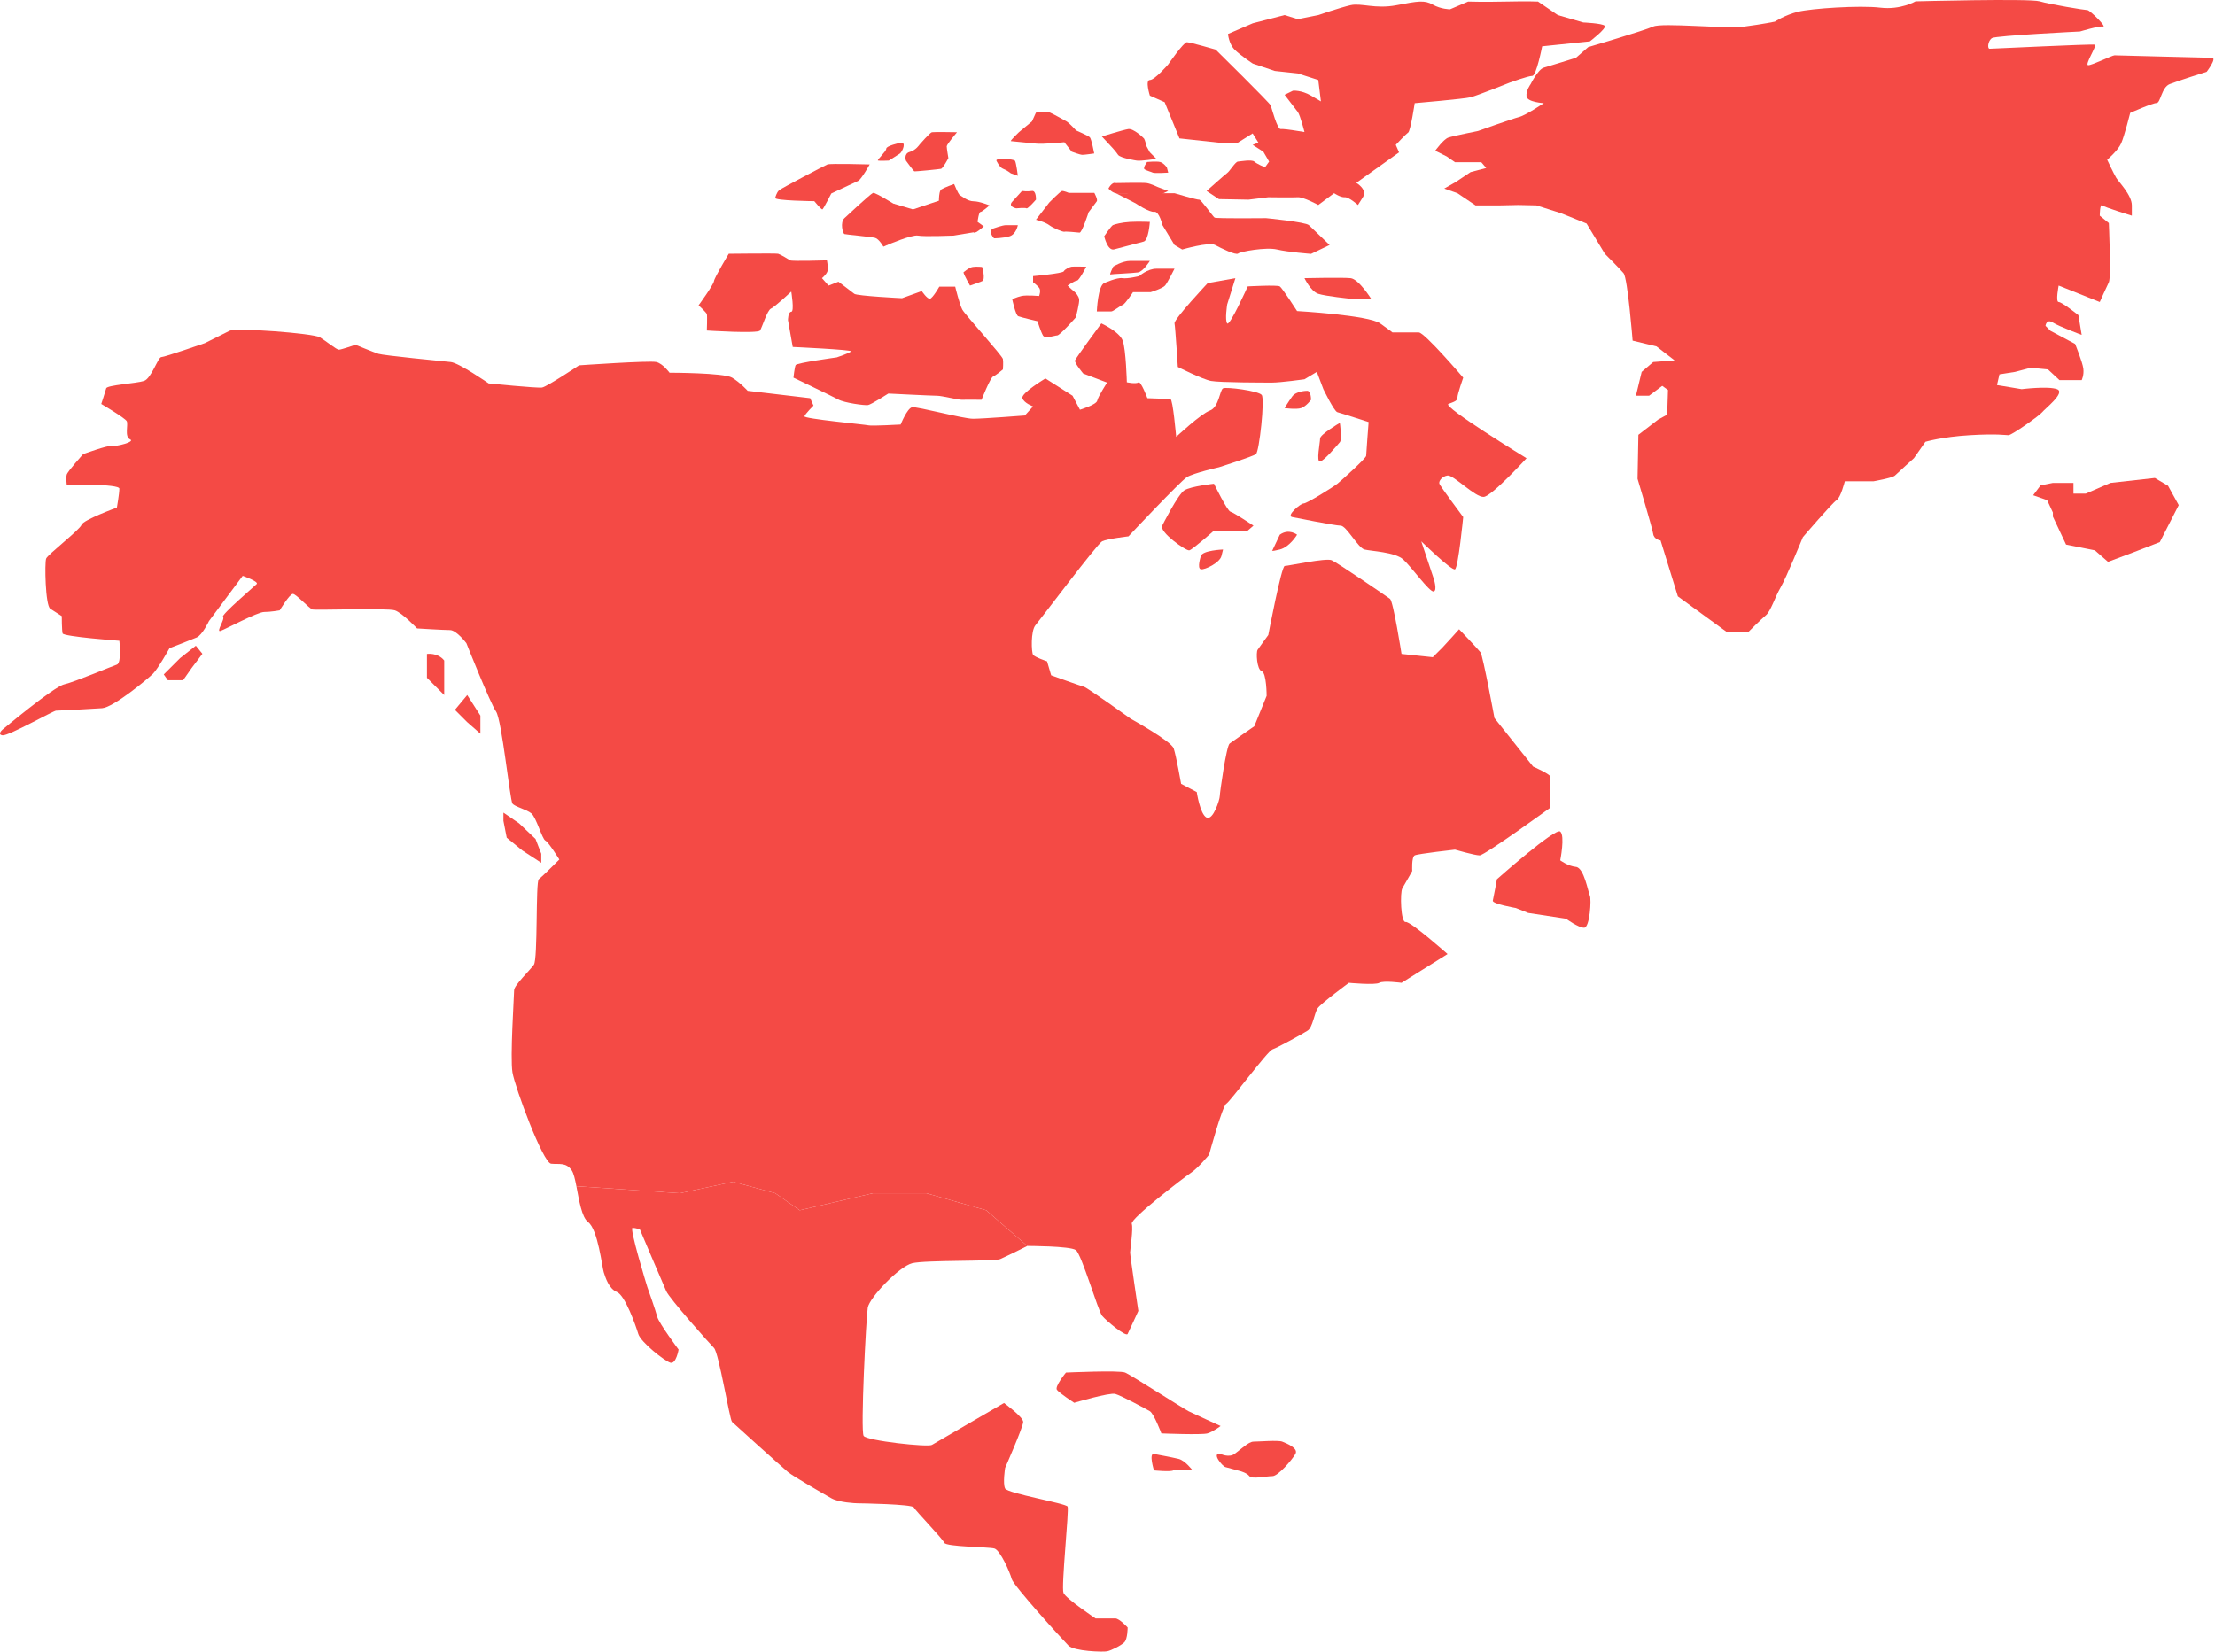 <?xml-stylesheet type="text/css" href="../css.css" ?>
<svg id="north_america_svg" width="441" height="329" viewBox="0 0 441 329" fill="none" xmlns="http://www.w3.org/2000/svg">
<g>
<path d="M212.232 273.34C212.232 273.34 222.873 272.848 224.021 273.34C225.168 273.831 235.649 280.543 236.631 281.034C237.613 281.525 243.017 283.981 243.017 283.981C243.017 283.981 241.543 285.129 240.396 285.455C239.249 285.785 231.228 285.455 231.228 285.455C231.228 285.455 229.754 281.525 228.933 281.034C228.115 280.543 223.203 277.925 222.056 277.596C220.909 277.269 213.87 279.361 213.87 279.361C213.87 279.361 210.923 277.434 210.432 276.778C209.94 276.122 212.232 273.34 212.232 273.34Z" fill="#F44A45"/>
<path d="M229.751 289.551C229.751 289.551 233.355 290.207 234.663 290.533C235.972 290.859 237.446 292.824 237.446 292.824C237.446 292.824 234.172 292.498 233.6 292.824C233.025 293.154 229.751 292.824 229.751 292.824C229.751 292.824 228.674 289.351 229.751 289.551Z" fill="#F44A45"/>
<path d="M243.015 289.542C243.015 289.542 244.654 290.353 245.798 289.542C246.945 288.732 248.583 287.093 249.566 287.093C250.548 287.093 254.478 286.767 255.296 287.093C256.113 287.423 258.573 288.388 257.917 289.542C257.26 290.697 254.478 293.97 253.331 293.97C252.183 293.97 249.236 294.627 248.745 293.97C248.254 293.318 246.945 292.97 246.945 292.97C246.945 292.97 244.654 292.335 243.998 292.17C243.341 292.006 241.099 289.213 243.015 289.542Z" fill="#F44A45"/>
<path d="M298.033 175.093C298.033 175.093 309.658 164.778 310.64 165.595C311.623 166.416 310.64 171.328 310.64 171.328C310.64 171.328 312.145 172.472 313.77 172.637C315.391 172.802 316.208 177.714 316.538 178.367C316.865 179.023 316.538 184.752 315.391 184.752C314.244 184.752 311.787 182.952 311.787 182.952L304.254 181.805L301.798 180.823C301.798 180.823 297.051 180.005 297.216 179.349C297.377 178.696 298.033 175.093 298.033 175.093Z" fill="#F44A45"/>
<path d="M231.389 104.683C231.389 104.683 234.501 98.462 235.81 97.641C237.119 96.824 241.704 96.333 241.704 96.333C241.704 96.333 244.325 101.736 244.982 101.901C245.634 102.062 249.564 104.683 249.564 104.683L248.42 105.666H241.704C241.704 105.666 237.448 109.431 236.792 109.595C236.136 109.76 230.747 105.922 231.389 104.683Z" fill="#F44A45"/>
<path d="M239.085 110.741C239.085 110.741 238.268 113.197 239.085 113.362C239.903 113.523 242.85 112.049 243.18 110.741L243.506 109.432C243.506 109.432 239.376 109.586 239.085 110.741Z" fill="#F44A45"/>
<path d="M254.807 106.484L253.333 109.6C253.333 109.6 252.842 109.922 254.807 109.431C256.772 108.94 258.245 106.484 258.245 106.484C258.245 106.484 256.607 105.175 254.807 106.484Z" fill="#F44A45"/>
<path d="M257.262 102.966C257.262 102.966 265.778 104.682 266.922 104.682C268.069 104.682 270.36 109.103 271.673 109.432C272.981 109.759 277.732 109.934 279.367 111.401C281.006 112.871 284.609 117.945 285.427 117.783C286.244 117.618 285.427 115.162 285.427 115.162L282.971 107.804C282.971 107.804 289.03 113.713 289.683 113.373C290.339 113.032 291.321 102.966 291.321 102.966C291.321 102.966 286.735 96.822 286.574 96.331C286.409 95.84 287.065 94.857 288.209 94.692C289.356 94.531 293.777 99.117 295.416 98.952C297.051 98.787 303.931 91.254 303.931 91.254C303.931 91.254 287.065 80.939 288.374 80.447C289.683 79.956 290.174 79.795 290.174 79.138C290.174 78.482 291.321 75.209 291.321 75.209C291.321 75.209 283.627 66.202 282.479 66.202H277.241C277.241 66.202 277.076 66.037 274.785 64.402C272.49 62.764 258.245 61.946 258.245 61.946C258.245 61.946 255.298 57.36 254.806 57.034C254.315 56.704 248.421 57.034 248.421 57.034C248.421 57.034 244.817 65.055 244.326 64.402C243.835 63.746 244.326 60.634 244.326 60.634L245.964 55.395L240.452 56.378C240.452 56.378 233.684 63.581 233.845 64.402C234.01 65.22 234.502 73.079 234.502 73.079C234.502 73.079 239.379 75.535 241.115 75.865C242.852 76.191 251.585 76.191 253.277 76.191C254.971 76.191 259.719 75.535 259.719 75.535L262.175 74.061L263.483 77.5C263.483 77.5 265.613 81.921 266.269 82.086C266.922 82.251 272.49 84.051 272.49 84.051C272.49 84.051 271.999 90.272 271.999 90.763C271.999 91.254 267.087 95.678 266.269 96.331C265.448 96.987 260.21 100.261 259.554 100.261C258.901 100.261 256.045 102.724 257.262 102.966Z" fill="#F44A45"/>
<path d="M266.758 84.213C266.758 84.213 262.828 86.504 262.828 87.326C262.828 88.143 262.011 92.073 262.828 91.908C263.646 91.746 266.267 88.638 266.758 88.062C267.249 87.487 266.758 84.213 266.758 84.213Z" fill="#F44A45"/>
<path d="M260.207 77.828C260.207 77.828 258.078 77.828 257.26 78.976C256.443 80.12 255.758 81.267 255.758 81.267C255.758 81.267 258.078 81.593 259.06 81.267C260.043 80.941 261.025 79.621 261.025 79.621C261.025 79.621 261.039 77.748 260.207 77.828Z" fill="#F44A45"/>
<path d="M139.091 60.799C139.091 60.799 140.621 62.217 140.73 62.547C140.839 62.873 140.73 65.82 140.73 65.82C140.73 65.82 150.881 66.476 151.319 65.82C151.754 65.168 152.737 61.782 153.502 61.455C154.266 61.126 157.54 58.069 157.54 58.069C157.54 58.069 158.196 62.073 157.54 62.09C156.884 62.108 156.884 63.746 156.884 63.746L157.831 69.097C157.831 69.097 169.656 69.641 169.438 69.967C169.22 70.297 166.599 71.171 166.599 71.171C166.599 71.171 158.631 72.262 158.414 72.697C158.196 73.136 157.975 75.209 157.975 75.209C157.975 75.209 165.726 78.922 166.929 79.574C168.129 80.23 172.168 80.778 172.824 80.665C173.477 80.557 176.862 78.374 176.862 78.374C176.862 78.374 185.595 78.813 186.578 78.813C187.56 78.813 190.834 79.665 191.599 79.62C192.364 79.574 195.42 79.62 195.42 79.62C195.42 79.62 197.167 75.209 197.711 74.992C198.258 74.771 199.676 73.571 199.676 73.571C199.676 73.571 199.785 72.153 199.676 71.497C199.567 70.841 192.146 62.655 191.599 61.673C191.051 60.691 190.181 57.087 190.181 57.087H187.013C187.013 57.087 185.704 59.382 185.157 59.49C184.613 59.599 183.522 57.961 183.522 57.961L179.592 59.382C179.592 59.382 170.638 58.943 170.094 58.508C169.547 58.069 166.929 56.105 166.929 56.105L164.964 56.87L163.652 55.396C163.652 55.396 164.526 54.687 164.743 54.031C164.964 53.375 164.635 51.849 164.635 51.849C164.635 51.849 157.649 52.066 157.323 51.849C156.993 51.631 155.358 50.649 154.919 50.536C154.484 50.428 145.095 50.536 145.095 50.536C145.095 50.536 142.256 55.231 142.147 55.996C142.039 56.761 139.091 60.799 139.091 60.799Z" fill="#F44A45"/>
<path d="M154.348 39.402C154.348 39.402 154.593 38.311 155.137 37.873C155.685 37.438 164.2 32.961 164.744 32.743C165.291 32.525 173.151 32.743 173.151 32.743C173.151 32.743 171.512 35.704 170.856 36.024C170.204 36.346 165.509 38.529 165.509 38.529C165.509 38.529 163.955 41.585 163.748 41.694C163.544 41.802 162.123 40.059 162.123 40.059C162.123 40.059 154.169 39.971 154.348 39.402Z" fill="#F44A45"/>
<path d="M168.129 43.443C168.129 43.443 173.259 38.64 173.806 38.422C174.35 38.205 179.375 41.598 179.919 41.703C180.466 41.805 180.357 43.77 180.357 44.426C180.357 45.082 177.41 47.699 177.41 48.138C177.41 48.573 175.88 49.12 175.88 49.12C175.88 49.12 175.017 47.591 174.249 47.373C173.48 47.156 168.456 46.717 168.129 46.608C167.803 46.499 167.207 44.299 168.129 43.443Z" fill="#F44A45"/>
<path d="M191.817 54.249C191.817 54.249 192.909 53.266 193.673 53.158C194.438 53.049 195.53 53.158 195.53 53.158C195.53 53.158 196.294 55.666 195.53 55.996C194.765 56.322 193.126 56.87 193.126 56.87C193.126 56.87 192.035 55.014 191.817 54.249Z" fill="#F44A45"/>
<path d="M201.535 59.598C201.535 59.598 202.409 59.163 203.391 58.942C204.374 58.724 206.886 58.942 206.886 58.942C206.886 58.942 207.321 57.85 206.886 57.307C206.447 56.759 205.683 56.215 205.683 56.215V54.987C205.683 54.987 211.577 54.468 211.798 54.029C212.016 53.594 212.998 53.17 213.324 53.11C213.651 53.047 216.272 53.11 216.272 53.11C216.272 53.11 214.854 55.886 214.416 55.886C213.981 55.886 212.56 56.868 212.56 56.868C212.56 56.868 213.324 57.633 213.763 57.959C214.198 58.289 214.745 58.942 214.854 59.598C214.963 60.254 214.198 63.201 214.198 63.201C214.198 63.201 211.033 66.801 210.486 66.801C209.942 66.801 208.086 67.566 207.647 66.801C207.212 66.04 206.556 63.966 206.556 63.966C206.556 63.966 203.283 63.201 202.735 62.98C202.191 62.763 201.535 59.598 201.535 59.598Z" fill="#F44A45"/>
<path d="M193.843 46.247C193.843 46.247 193.317 45.325 192.58 44.914C191.843 44.504 189.633 43.03 189.387 42.949C189.142 42.868 187.096 42.332 187.016 41.7C186.931 41.065 186.77 38.118 187.423 37.711C188.079 37.3 189.963 36.644 189.963 36.644C189.963 36.644 190.78 38.693 191.107 38.855C191.436 39.02 192.647 40.083 193.843 40.083C195.04 40.083 197.005 40.904 197.005 40.904C197.005 40.904 195.531 42.212 195.201 42.212C194.875 42.212 194.629 44.177 194.629 44.177L195.868 45.079C195.868 45.079 194.142 46.686 193.843 46.247Z" fill="#F44A45"/>
<path d="M180.366 31.98C180.366 31.98 179.892 30.587 181.12 30.26C182.348 29.934 183.085 28.787 183.085 28.787C183.085 28.787 185.134 26.411 185.541 26.331C185.952 26.25 190.537 26.331 190.537 26.331C190.537 26.331 188.488 28.752 188.488 29.138C188.488 29.523 188.818 31.488 188.818 31.488C188.818 31.488 187.752 33.534 187.345 33.618C186.934 33.699 182.187 34.19 182.022 34.109C181.857 34.025 180.366 31.98 180.366 31.98Z" fill="#F44A45"/>
<path d="M179.156 28.459C179.156 28.459 176.454 29.031 176.454 29.607C176.454 30.179 174.489 31.898 174.815 31.979C175.145 32.063 176.966 31.979 176.966 31.979C176.966 31.979 178.664 30.916 179.156 30.589C179.647 30.259 180.629 28.059 179.156 28.459Z" fill="#F44A45"/>
<path d="M197.905 45.453C197.905 45.453 199.624 44.835 200.28 44.835H202.652C202.652 44.835 202.325 46.635 201.017 47.046C199.704 47.453 197.905 47.453 197.905 47.453C197.905 47.453 196.452 45.906 197.905 45.453Z" fill="#F44A45"/>
<path d="M219.846 56.377C219.846 56.377 222.383 55.23 223.449 55.395C224.513 55.56 226.804 54.988 226.804 54.988C226.804 54.988 228.442 53.511 230.242 53.511H233.842C233.842 53.511 232.453 56.297 231.961 56.869C231.47 57.441 229.098 58.177 229.098 58.177H225.576C225.576 58.177 224.021 60.553 223.53 60.718C223.039 60.879 221.646 62.026 221.239 62.026H218.372C218.372 62.026 218.59 56.876 219.846 56.377Z" fill="#F44A45"/>
<path d="M221.647 53.082C221.647 53.082 223.447 51.956 225.004 51.956H228.934C228.934 51.956 227.622 54.086 226.559 54.251C225.496 54.412 221.32 54.577 221.075 54.657C220.829 54.742 221.647 53.082 221.647 53.082Z" fill="#F44A45"/>
<path d="M219.844 47.045C219.844 47.045 221.237 44.999 221.564 44.834C221.89 44.669 223.318 44.283 224.981 44.189C226.641 44.097 228.932 44.189 228.932 44.189C228.932 44.189 228.686 47.862 227.704 48.108C226.722 48.353 223.118 49.336 221.809 49.666C220.501 49.992 219.844 47.045 219.844 47.045Z" fill="#F44A45"/>
<path d="M206.255 43.765C206.255 43.765 208.031 44.179 208.901 44.835C209.774 45.487 211.658 46.224 211.904 46.144C212.15 46.063 214.441 46.259 214.932 46.326C215.423 46.389 216.736 42.27 216.736 42.27C216.736 42.27 218.125 40.414 218.371 40.084C218.616 39.758 217.879 38.41 217.879 38.41H212.806C212.806 38.41 211.739 37.958 211.413 38.038C211.087 38.119 208.901 40.33 208.901 40.33L206.255 43.765Z" fill="#F44A45"/>
<path d="M201.535 40.167L203.472 38.03C203.472 38.03 204.538 38.181 205.437 38.03C206.338 37.876 206.258 39.757 206.258 39.757C206.258 39.757 204.619 41.658 204.374 41.486C204.128 41.315 202.328 41.486 202.328 41.486C202.328 41.486 200.623 41.174 201.535 40.167Z" fill="#F44A45"/>
<path d="M198.396 32.016C198.396 32.016 199.01 33.37 199.726 33.615C200.442 33.861 201.266 34.517 201.266 34.517L202.652 35.008C202.652 35.008 202.326 32.38 202.08 32.016C201.835 31.651 198.052 31.395 198.396 32.016Z" fill="#F44A45"/>
<path d="M212.34 24.174C212.34 24.174 209.722 22.701 209.066 22.427C208.414 22.153 206.256 22.427 206.256 22.427L205.466 24.174L202.898 26.294C202.898 26.294 201.053 28.048 201.267 28.104C201.481 28.16 204.87 28.43 206.259 28.595C207.649 28.76 211.905 28.322 211.905 28.322L213.379 30.206C213.379 30.206 215.017 30.834 215.508 30.834C216 30.834 217.856 30.56 217.856 30.56C217.856 30.56 217.308 27.669 216.982 27.339C216.656 27.013 214.252 25.974 214.252 25.974C214.252 25.974 212.887 24.48 212.34 24.174Z" fill="#F44A45"/>
<path d="M226.313 31.98C226.313 31.98 223.04 31.489 222.601 30.832C222.166 30.18 221.457 29.415 221.457 29.415L219.38 27.177C219.38 27.177 223.583 25.868 224.622 25.703C225.657 25.538 227.622 27.394 227.787 27.611C227.952 27.833 228.278 29.141 228.278 29.141L228.934 30.341L230.243 31.64C230.243 31.64 227.092 32.117 226.313 31.98Z" fill="#F44A45"/>
<path d="M228.387 32.253C228.387 32.253 230.243 32.088 230.952 32.253C231.66 32.418 232.316 33.326 232.316 33.326L232.59 34.382C232.59 34.382 229.86 34.544 229.534 34.382C229.204 34.218 228.331 34 227.896 33.726C227.46 33.453 228.387 32.253 228.387 32.253Z" fill="#F44A45"/>
<path d="M222.165 36.455C222.165 36.455 227.459 36.346 228.277 36.455C229.098 36.563 230.571 37.272 230.571 37.272L232.589 38.027C232.589 38.027 230.298 39.128 229.859 39.237C229.424 39.346 226.694 39.184 226.477 39.237C226.259 39.293 224.389 38.528 224.389 38.528C224.389 38.528 222.929 38.584 222.165 38.476C221.4 38.364 220.691 37.546 220.691 37.546C220.691 37.546 221.347 36.181 222.165 36.455Z" fill="#F44A45"/>
<path d="M176.645 48.79C176.645 48.79 181.557 46.685 182.757 46.916C183.96 47.152 189.855 46.916 189.855 46.916L194.493 46.145L190.535 41.699L187.56 39.759L181.774 41.699L177.859 40.541L176.645 44.832V48.79Z" fill="#F44A45"/>
<path d="M222.165 38.475C222.165 38.475 226.119 40.496 226.109 40.496C226.095 40.496 228.825 42.331 229.807 42.176C230.789 42.022 231.445 44.832 231.445 44.832L233.842 48.79L235.375 49.688C235.375 49.688 240.722 48.134 241.922 48.79C243.126 49.446 246.073 50.878 246.508 50.488C246.947 50.099 252.077 49.169 254.259 49.688C256.441 50.211 261.027 50.555 261.027 50.555L264.722 48.79C264.722 48.79 261.245 45.46 260.592 44.832C259.936 44.204 252.077 43.443 252.077 43.443C252.077 43.443 242.143 43.552 241.814 43.334C241.487 43.113 239.084 39.675 238.758 39.759C238.431 39.84 233.842 38.475 233.842 38.475H222.165Z" fill="#F44A45"/>
<path d="M259.718 55.395C259.718 55.395 260.957 58.016 262.465 58.507C263.974 58.998 268.886 59.489 268.886 59.489H272.981C272.981 59.489 270.521 55.56 268.886 55.395C267.251 55.23 259.718 55.395 259.718 55.395Z" fill="#F44A45"/>
<path d="M270.361 40.822C270.361 40.822 268.561 39.208 267.74 39.278C266.922 39.349 265.614 38.475 265.614 38.475L262.466 40.822C262.466 40.822 259.526 39.208 258.393 39.278C257.263 39.349 252.512 39.278 252.512 39.278L248.582 39.759L242.688 39.65L240.232 38.029C240.232 38.029 243.835 34.801 244.326 34.454C244.818 34.11 245.961 32.215 246.453 32.18C246.944 32.145 249.239 31.724 249.73 32.18C250.221 32.636 251.856 33.324 251.856 33.324L252.677 32.18L251.53 30.215L249.4 28.847L250.547 28.412L249.4 26.57L246.453 28.412H242.688L234.828 27.559L231.881 20.353L228.934 19.044C228.934 19.044 227.951 15.932 228.934 15.932C229.916 15.932 232.59 12.823 232.59 12.823C232.59 12.823 235.646 8.402 236.302 8.402C236.958 8.402 242.032 9.876 242.032 9.876C242.032 9.876 252.838 20.517 253.003 21.009C253.168 21.5 254.312 25.791 254.968 25.693C255.624 25.595 259.719 26.293 259.719 26.293C259.719 26.293 258.87 22.949 258.393 22.307C257.916 21.665 255.761 18.879 255.761 18.879L257.424 18.061C257.424 18.061 259.063 17.896 261.028 19.044L262.993 20.191L262.466 15.932L258.393 14.623L253.821 14.132L249.428 12.658C249.428 12.658 246.944 11.02 245.8 9.876C244.653 8.728 244.488 6.763 244.488 6.763L249.428 4.634L255.761 2.999L258.393 3.816L262.466 2.999C262.466 2.999 266.754 1.525 268.887 1.034C271.017 0.543 273.799 1.851 278.055 1.034C282.315 0.213 283.624 -0.015 285.262 0.918C286.901 1.851 288.701 1.851 288.701 1.851L292.304 0.311C292.304 0.311 295.413 0.413 299.834 0.311C304.255 0.213 306.22 0.311 306.22 0.311L310.149 2.999L315.226 4.472C315.226 4.472 318.995 4.634 319.486 5.125C319.977 5.616 316.539 8.237 316.539 8.237L307.041 9.22C307.041 9.22 305.893 15.114 305.076 15.114C304.255 15.114 300.655 16.423 300.655 16.423C300.655 16.423 294.104 19.044 292.795 19.37C291.483 19.7 281.659 20.546 281.659 20.546C281.659 20.546 280.841 26.086 280.35 26.412C279.859 26.742 277.894 28.847 277.894 28.847L278.547 30.342L270.035 36.408C270.035 36.408 272.326 37.735 271.343 39.278L270.361 40.822Z" fill="#F44A45"/>
<path d="M285.753 30.013C285.753 30.013 287.391 27.722 288.374 27.392C289.356 27.066 294.268 26.084 294.268 26.084C294.268 26.084 301.145 23.628 302.454 23.301C303.766 22.971 307.366 20.543 307.366 20.543C307.366 20.543 304.093 20.354 303.928 19.206C303.766 18.059 304.749 16.75 304.749 16.75C304.749 16.75 306.223 13.803 307.366 13.473C308.514 13.147 313.77 11.508 313.77 11.508L316.208 9.382C316.208 9.382 327.345 6.105 329.145 5.288C330.948 4.47 343.555 5.779 347.32 5.288C351.088 4.796 353.379 4.305 353.379 4.305C353.379 4.305 355.344 2.996 357.965 2.34C360.586 1.684 370.245 1.032 374.34 1.523C378.431 2.014 381.378 0.267 381.378 0.267C381.378 0.267 404.139 -0.333 406.104 0.267C408.069 0.867 415.111 2.014 415.602 2.014C416.093 2.014 419.532 5.452 418.714 5.288C417.897 5.123 414.129 6.27 414.129 6.27C414.129 6.27 397.427 7.088 396.61 7.579C395.789 8.07 395.627 9.709 396.118 9.709C396.61 9.709 416.585 8.726 417.076 8.891C417.567 9.052 414.95 12.982 415.767 12.982C416.585 12.982 420.514 11.017 421.006 11.017C421.497 11.017 439.293 11.508 440.384 11.508C441.475 11.508 439.345 14.294 439.345 14.294C439.345 14.294 433.616 16.094 431.977 16.75C430.339 17.407 430.177 20.515 429.356 20.515C428.539 20.515 424.118 22.48 424.118 22.48C424.118 22.48 422.97 27.066 422.318 28.54C421.662 30.013 419.532 31.813 419.532 31.813C419.532 31.813 420.844 34.599 421.335 35.417C421.827 36.234 424.444 38.841 424.444 40.897V42.95C424.444 42.95 419.041 41.297 418.549 40.897C418.058 40.494 418.058 42.95 418.058 42.95L419.862 44.423C419.862 44.423 420.353 55.23 419.862 56.213C419.37 57.195 418.058 60.142 418.058 60.142L409.872 56.869C409.872 56.869 409.216 60.142 409.872 60.142C410.525 60.142 413.802 62.763 413.802 62.763L414.458 66.693C414.458 66.693 410.034 65.055 408.725 64.237C407.416 63.416 407.251 64.889 407.251 64.889L408.234 65.872L413.146 68.493C413.146 68.493 414.62 72.096 414.785 73.405C414.95 74.717 414.458 75.7 414.458 75.7H410.034L407.743 73.57L404.304 73.24L401.192 74.061L398.083 74.552L397.592 76.682L402.504 77.5C402.504 77.5 407.743 76.844 409.543 77.5C411.346 78.156 407.087 81.43 406.595 82.086C406.104 82.738 400.539 86.668 399.883 86.668C399.227 86.668 397.753 86.342 392.189 86.668C386.62 86.998 383.343 87.98 383.343 87.98L381.052 91.254C381.052 91.254 377.779 94.201 377.287 94.692C376.796 95.183 373.028 95.84 373.028 95.84H367.298C367.298 95.84 366.481 99.113 365.66 99.604C364.842 100.096 358.947 106.973 358.947 106.973C358.947 106.973 355.67 114.997 354.527 116.962C353.379 118.927 352.562 121.709 351.579 122.53C350.597 123.348 348.141 125.804 348.141 125.804H343.72L334.057 118.762L330.618 107.629C330.618 107.629 329.31 107.464 329.145 106.32C328.983 105.173 326.033 95.348 326.033 95.348L326.197 86.591L330.127 83.559L331.931 82.577L332.092 77.665L330.948 76.844L328.327 78.808H325.706L326.854 74.061L329.145 72.096L333.404 71.767L329.801 68.984L325.05 67.837C325.05 67.837 324.068 55.395 323.25 54.413C322.433 53.43 319.531 50.553 319.531 50.553L315.882 44.515L310.805 42.459L305.893 40.897L302.293 40.82L298.689 40.897H293.777L290.174 38.473L287.553 37.546L289.848 36.234L292.795 34.269L295.903 33.452L294.921 32.304H289.683L288.044 31.161L285.753 30.013Z" fill="#F44A45"/>
<path d="M408.726 96.168H412.82V98.297H415.277L420.189 96.168L429.031 95.185L431.652 96.74L433.778 100.589L430.013 107.957L424.936 109.922L419.698 111.887L417.077 109.595L411.347 108.448L408.726 102.88V102.062L407.579 99.606L404.796 98.624L406.27 96.659L408.726 96.168Z" fill="#F44A45"/>
<path d="M100.231 161.83L103.343 163.96L106.617 167.068L107.764 170.016V171.819L103.996 169.363L100.887 166.823L100.231 163.468V161.83Z" fill="#F44A45"/>
<path d="M88.441 131.537V138.414L85.003 134.976V130.228C85.003 130.228 87.132 129.899 88.441 131.537Z" fill="#F44A45"/>
<path d="M93.025 138.415L95.646 142.51V146.11L93.025 143.818L90.569 141.362L93.025 138.415Z" fill="#F44A45"/>
<path d="M32.603 134.308L35.877 131.045L38.989 128.589L40.297 130.199L38.171 133.009L36.452 135.466H33.42L32.603 134.308Z" fill="#F44A45"/>
<path d="M184.419 237.62H173.812L159.226 241.02L154.349 237.62L145.967 235.34L135.36 237.62L114.757 236.22C115.287 238.94 115.799 242.403 117.094 243.375C119.059 244.848 119.88 252.381 120.206 253.364C120.532 254.346 121.189 256.637 122.827 257.294C124.462 257.95 126.592 264.009 127.083 265.644C127.574 267.283 132.322 271.048 133.469 271.377C134.616 271.704 135.108 268.756 135.108 268.756C135.108 268.756 131.178 263.518 130.848 262.206C130.522 260.897 129.048 256.802 128.883 256.311C128.722 255.82 125.283 244.522 125.936 244.522C126.592 244.522 127.41 244.848 127.41 244.848C127.41 244.848 131.995 255.655 132.651 257.129C133.304 258.602 141.167 267.448 142.149 268.43C143.132 269.413 145.258 282.675 145.749 283.167C146.241 283.658 155.904 292.335 156.886 293.156C157.868 293.973 164.089 297.577 165.563 298.394C167.037 299.212 170.314 299.377 170.805 299.377C171.296 299.377 181.612 299.542 181.938 300.194C182.264 300.85 187.668 306.419 187.997 307.236C188.324 308.054 196.839 308.054 197.987 308.383C199.13 308.71 201.095 313.131 201.425 314.439C201.751 315.752 211.576 326.558 212.723 327.706C213.867 328.85 219.6 329.015 220.418 328.85C221.235 328.688 223.2 327.706 223.856 327.05C224.512 326.394 224.512 324.102 224.512 324.102C224.512 324.102 222.874 322.302 222.056 322.302H218.126C218.126 322.302 212.232 318.369 211.741 317.225C211.249 316.078 212.884 300.685 212.558 300.033C212.232 299.377 200.604 297.412 200.113 296.429C199.622 295.447 200.113 292.335 200.113 292.335C200.113 292.335 203.716 284.149 203.716 283.167C203.716 282.184 199.895 279.398 199.895 279.398C199.895 279.398 186.359 287.258 185.541 287.749C184.72 288.24 172.605 286.931 171.949 285.949C171.296 284.967 172.44 262.371 172.77 260.406C173.096 258.441 178.991 252.217 181.612 251.564C184.229 250.908 197.987 251.234 199.13 250.743C200.278 250.252 204.534 248.125 204.534 248.125L196.352 241.02L184.419 237.62Z" fill="#F44A45"/>
<path d="M305.239 152.659L297.544 143C297.544 143 295.25 130.555 294.758 129.899C294.267 129.242 290.502 125.313 290.502 125.313C290.502 125.313 287.717 128.425 287.225 128.916L285.26 130.881L279.04 130.225C279.04 130.225 277.401 119.748 276.748 119.257C276.092 118.766 266.268 112.05 265.121 111.559C263.973 111.067 256.444 112.706 255.788 112.706C255.131 112.706 252.514 126.46 252.514 126.46C252.514 126.46 250.711 128.916 250.384 129.407C250.058 129.899 250.219 133.337 251.202 133.663C252.184 133.993 252.184 138.576 252.184 138.576L249.728 144.635C249.728 144.635 245.472 147.582 244.816 148.074C244.163 148.565 242.851 157.898 242.851 158.554C242.851 159.21 241.528 163.466 240.223 162.81C238.921 162.157 238.269 157.736 238.269 157.736L235.157 156.098C235.157 156.098 234.174 150.53 233.683 149.056C233.192 147.582 225.167 143.161 225.167 143.161C225.167 143.161 216.49 136.94 215.834 136.776C215.178 136.611 209.284 134.484 209.284 134.484L208.466 131.699C208.466 131.699 206.01 130.881 205.68 130.39C205.354 129.899 205.189 125.643 206.171 124.495C207.154 123.348 218.455 108.285 219.438 107.794C220.42 107.303 224.676 106.811 224.676 106.811C224.676 106.811 234.992 95.84 236.3 95.022C237.613 94.201 242.69 93.057 242.69 93.057C242.69 93.057 249.402 90.928 250.058 90.436C250.711 89.945 251.858 79.465 251.202 78.647C250.549 77.826 244.163 77.009 243.507 77.335C242.851 77.665 242.69 81.103 240.886 81.76C239.086 82.412 234.174 86.998 234.174 86.998C234.174 86.998 233.518 79.465 233.027 79.465C232.536 79.465 228.441 79.3 228.441 79.3C228.441 79.3 227.132 75.791 226.641 76.153C226.15 76.517 224.35 76.128 224.35 76.128C224.35 76.128 224.185 69.641 223.529 67.841C222.876 66.037 219.273 64.402 219.273 64.402C219.273 64.402 214.196 71.279 214.034 71.77C213.869 72.261 215.669 74.388 215.669 74.388L220.42 76.191C220.42 76.191 218.617 78.974 218.455 79.791C218.29 80.612 215.017 81.595 215.017 81.595L213.543 78.809L208.14 75.37C208.14 75.37 203.224 78.317 203.554 79.3C203.88 80.282 205.68 80.938 205.68 80.938L204.045 82.742C204.045 82.742 195.694 83.394 193.73 83.394C191.765 83.394 182.593 80.938 181.611 81.103C180.628 81.265 179.319 84.542 179.319 84.542C179.319 84.542 173.586 84.868 172.934 84.707C172.277 84.542 159.997 83.394 160.162 82.903C160.323 82.412 161.962 80.773 161.962 80.773L161.306 79.3L148.86 77.826C148.86 77.826 147.387 76.191 145.752 75.209C144.113 74.226 133.307 74.226 133.307 74.226C133.307 74.226 131.998 72.423 130.686 72.097C129.377 71.77 115.293 72.753 115.293 72.753C115.293 72.753 108.907 77.009 107.925 77.174C106.942 77.335 97.283 76.353 97.283 76.353C97.283 76.353 91.388 72.261 89.75 72.097C88.111 71.932 76.322 70.788 75.34 70.458C74.357 70.132 70.757 68.658 70.757 68.658C70.757 68.658 67.971 69.641 67.48 69.641C66.989 69.641 65.024 68.002 63.715 67.184C62.403 66.367 47.014 65.22 45.702 65.876C44.393 66.528 40.79 68.332 40.79 68.332C40.79 68.332 32.765 71.114 32.113 71.114C31.456 71.114 30.148 75.37 28.674 75.861C27.201 76.353 21.306 76.682 21.141 77.335C20.976 77.991 20.159 80.447 20.159 80.447C20.159 80.447 24.906 83.233 25.236 83.886C25.562 84.542 24.744 86.998 25.888 87.489C27.036 87.98 23.106 88.963 22.288 88.798C21.467 88.636 16.555 90.436 16.555 90.436C16.555 90.436 13.446 93.875 13.281 94.531C13.117 95.184 13.281 96.496 13.281 96.496C13.281 96.496 23.762 96.331 23.762 97.314C23.762 98.296 23.271 101.078 23.271 101.078C23.271 101.078 16.555 103.534 16.229 104.517C15.902 105.499 9.513 110.415 9.187 111.232C8.861 112.05 9.022 120.565 10.004 121.222C10.99 121.874 12.299 122.695 12.299 122.695C12.299 122.695 12.299 125.478 12.464 126.134C12.625 126.786 23.762 127.607 23.762 127.607C23.762 127.607 24.253 132.028 23.271 132.355C22.288 132.681 14.92 135.793 12.79 136.284C10.661 136.776 0.51 145.291 0.51 145.291C0.51 145.291 -0.637 146.274 0.51 146.439C1.654 146.6 10.661 141.526 11.152 141.526C11.643 141.526 18.029 141.197 20.323 141.035C22.615 140.87 29.492 135.141 30.474 134.155C31.456 133.172 33.748 129.081 33.748 129.081C33.748 129.081 38.007 127.442 39.151 126.951C40.298 126.46 41.607 123.678 41.607 123.678L48.323 114.671C48.323 114.671 51.596 115.818 51.105 116.309C50.614 116.801 43.902 122.53 44.393 122.857C44.884 123.186 42.919 125.969 43.902 125.643C44.884 125.313 51.27 121.874 52.579 121.874C53.891 121.874 55.691 121.548 55.691 121.548C55.691 121.548 57.656 118.274 58.312 118.274C58.965 118.274 61.586 121.222 62.242 121.383C62.894 121.548 77.143 121.057 78.617 121.548C80.09 122.039 83.038 125.151 83.038 125.151C83.038 125.151 88.276 125.478 89.585 125.478C90.897 125.478 92.862 128.099 92.862 128.099C92.862 128.099 97.609 140.053 98.757 141.688C99.904 143.326 101.539 159.371 102.03 160.028C102.521 160.684 104.816 161.175 105.798 161.992C106.781 162.81 107.925 167.07 108.581 167.396C109.237 167.726 111.363 171.164 111.363 171.164C111.363 171.164 107.925 174.603 107.272 175.094C106.616 175.585 107.107 190.974 106.29 192.122C105.469 193.269 102.36 196.216 102.36 197.199C102.36 198.181 101.539 210.626 102.03 213.574C102.521 216.521 108.09 231.584 109.728 231.749C111.363 231.913 112.675 231.422 113.819 233.057C114.209 233.615 114.486 234.819 114.76 236.219L135.359 237.619L145.966 235.338L154.348 237.619L159.225 241.019L173.811 237.619H184.421L196.354 241.019L204.536 248.124C204.536 248.124 213.052 248.124 214.196 248.941C215.343 249.759 218.617 261.06 219.438 262.043C220.255 263.025 224.185 266.299 224.511 265.642C224.841 264.99 226.641 261.06 226.641 261.06C226.641 261.06 225.002 250.088 225.002 249.432C225.002 248.776 225.659 244.685 225.332 243.703C225.002 242.72 235.648 234.531 237.121 233.549C238.595 232.566 240.725 229.949 240.725 229.949C240.725 229.949 243.342 220.286 244.163 219.794C244.981 219.303 252.349 209.314 253.331 208.988C254.314 208.661 259.391 205.876 260.373 205.223C261.356 204.567 261.682 201.784 262.338 200.802C262.991 199.82 268.559 195.725 268.559 195.725C268.559 195.725 273.801 196.216 274.619 195.725C275.436 195.234 279.04 195.725 279.04 195.725L288.208 189.992C288.208 189.992 280.84 183.445 279.857 183.606C278.875 183.771 278.713 177.711 279.205 176.894C279.696 176.076 281.169 173.455 281.169 173.455C281.169 173.455 281.004 170.673 281.661 170.343C282.313 170.017 289.681 169.199 289.681 169.199C289.681 169.199 293.615 170.343 294.597 170.343C295.58 170.343 308.677 160.845 308.677 160.845C308.677 160.845 308.351 155.28 308.677 154.789C309.004 154.298 305.239 152.659 305.239 152.659Z" fill="#F44A45"/>
</g>
</svg>
